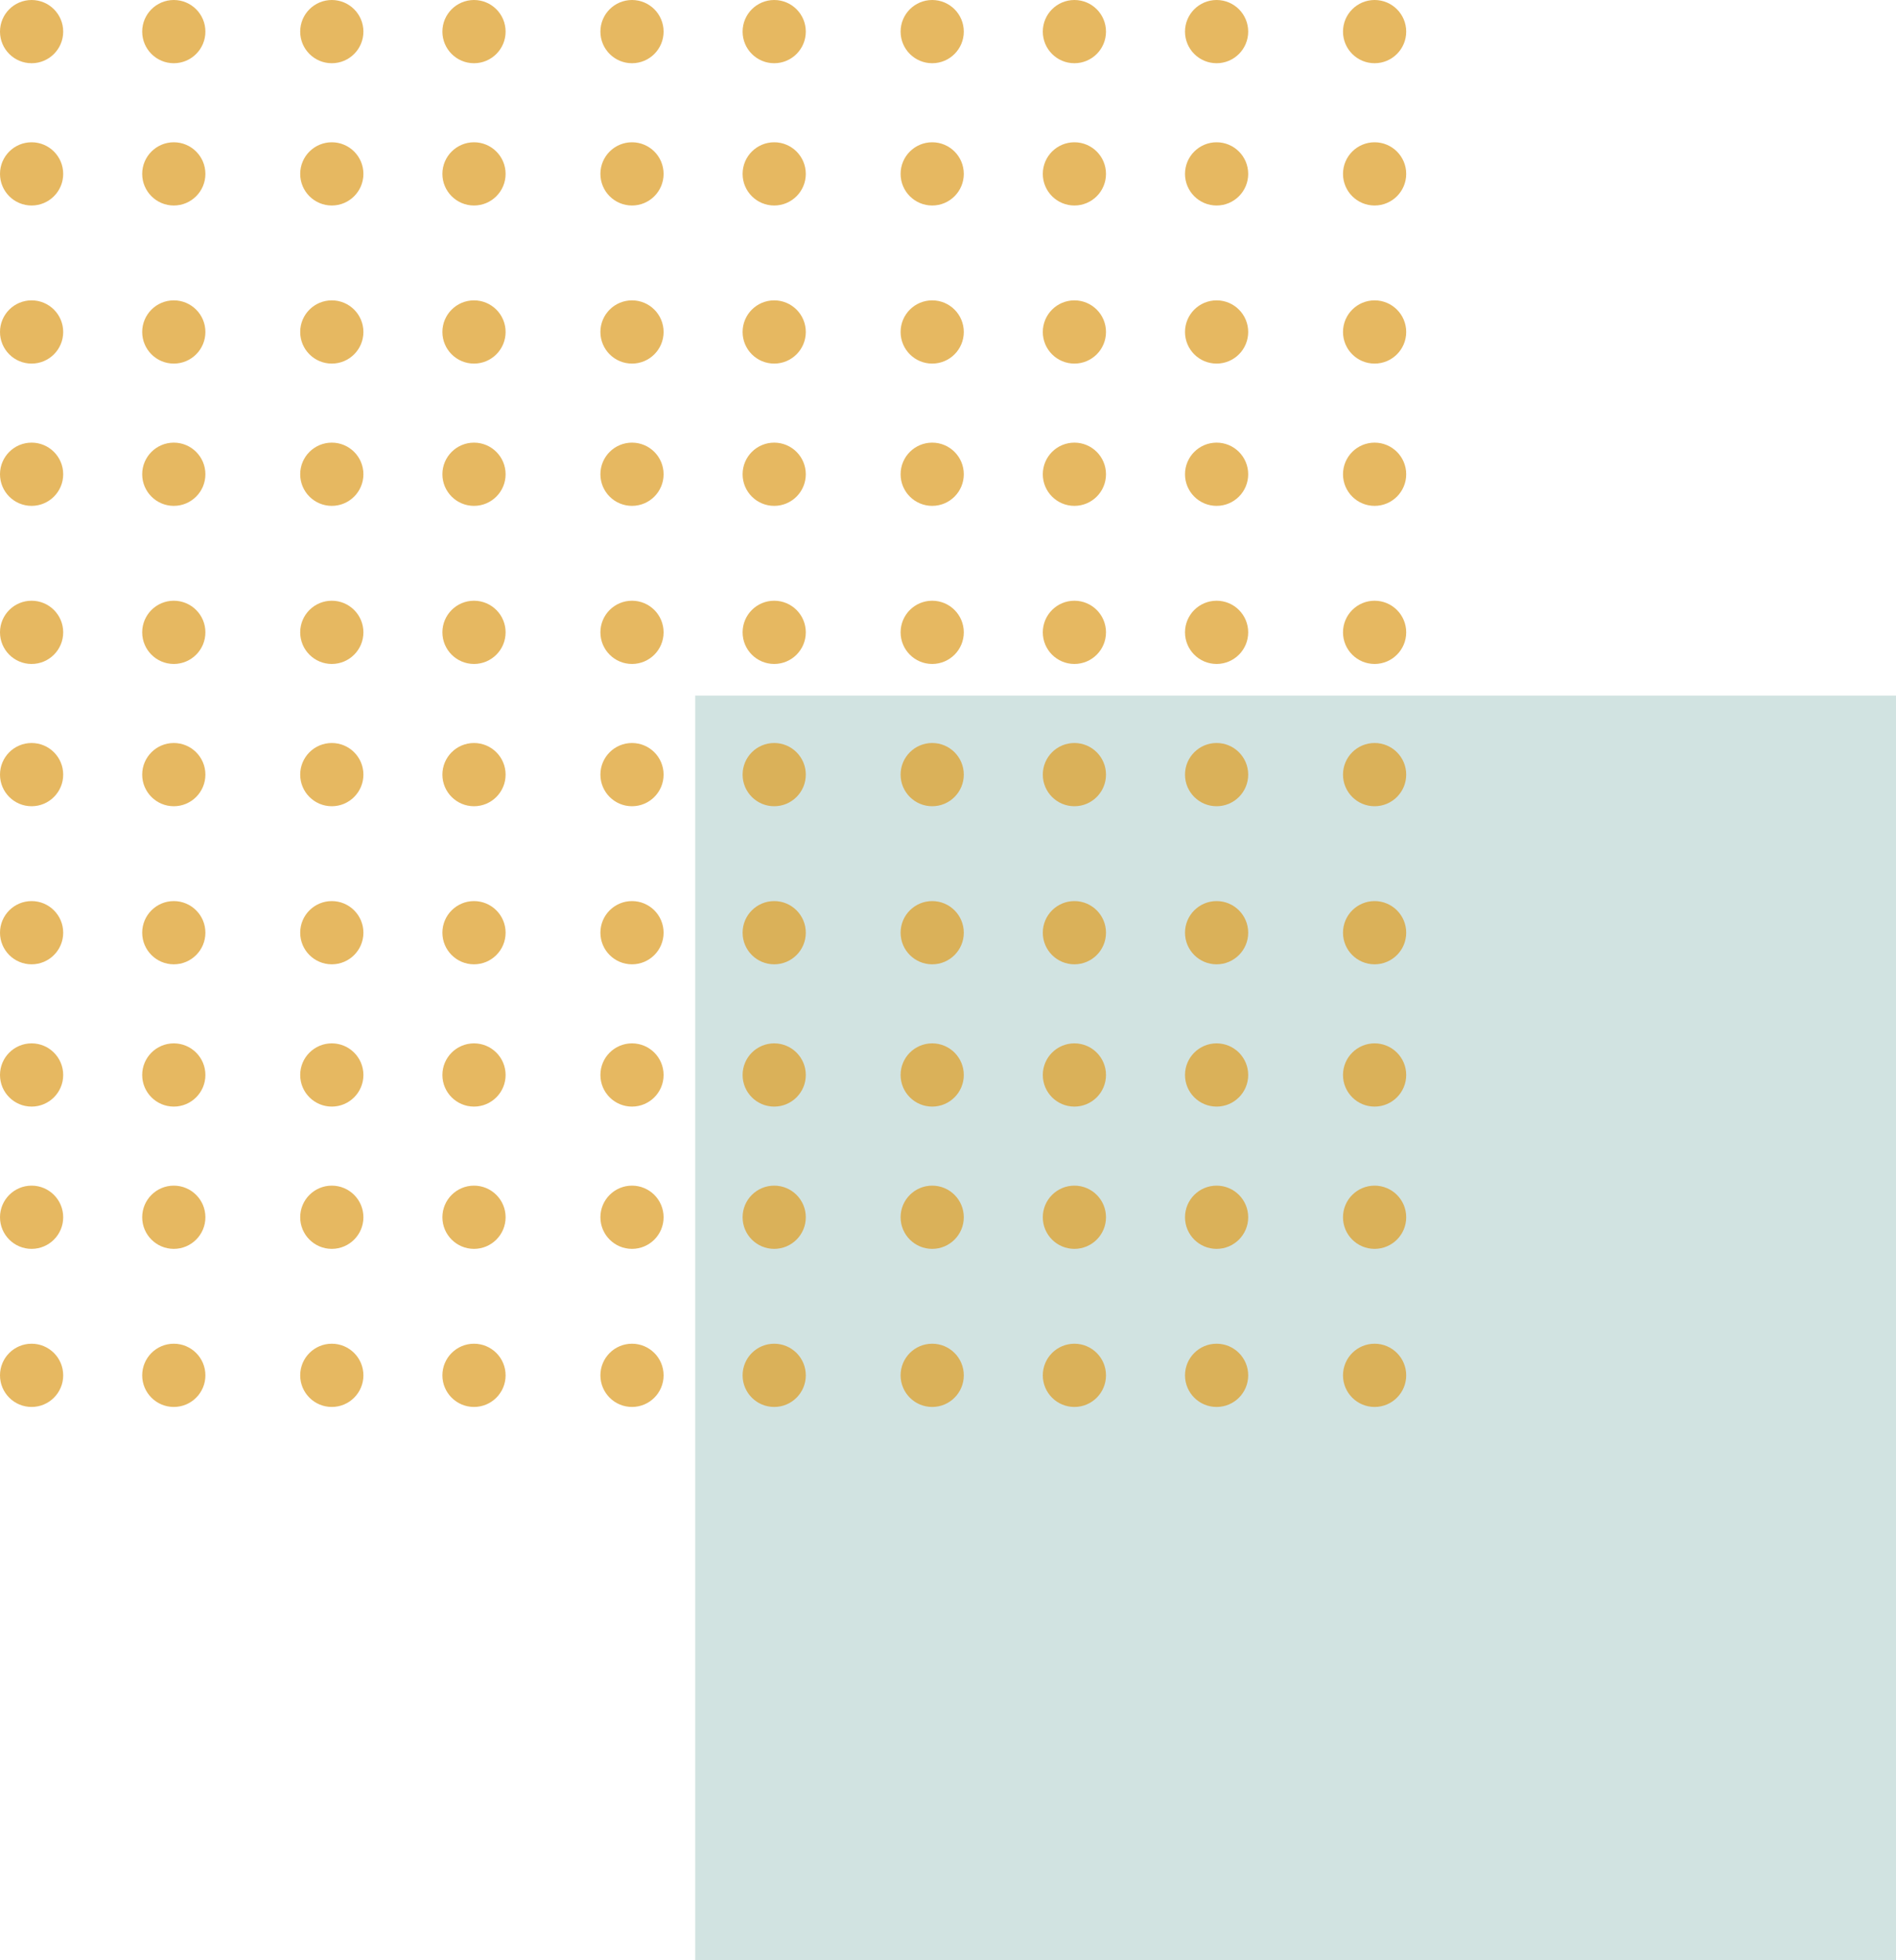 <svg xmlns="http://www.w3.org/2000/svg" width="120" height="124" viewBox="0 0 120 124">
  <g id="组_400" data-name="组 400" transform="translate(-389 -558)">
    <rect id="矩形_251" data-name="矩形 251" width="76" height="80" transform="translate(433 602)" fill="#d1e3e1"/>
    <g id="组_395" data-name="组 395" transform="translate(-11817 -964)" opacity="0.733">
      <circle id="椭圆_32" data-name="椭圆 32" cx="2" cy="2" r="2" transform="translate(12206 1522)" fill="#dd9e28"/>
      <circle id="椭圆_32-2" data-name="椭圆 32" cx="2" cy="2" r="2" transform="translate(12215 1522)" fill="#dd9e28"/>
      <circle id="椭圆_32-3" data-name="椭圆 32" cx="2" cy="2" r="2" transform="translate(12225 1522)" fill="#dd9e28"/>
      <circle id="椭圆_32-4" data-name="椭圆 32" cx="2" cy="2" r="2" transform="translate(12234 1522)" fill="#dd9e28"/>
      <circle id="椭圆_32-5" data-name="椭圆 32" cx="2" cy="2" r="2" transform="translate(12244 1522)" fill="#dd9e28"/>
      <circle id="椭圆_32-6" data-name="椭圆 32" cx="2" cy="2" r="2" transform="translate(12253 1522)" fill="#dd9e28"/>
      <circle id="椭圆_32-7" data-name="椭圆 32" cx="2" cy="2" r="2" transform="translate(12263 1522)" fill="#dd9e28"/>
      <circle id="椭圆_32-8" data-name="椭圆 32" cx="2" cy="2" r="2" transform="translate(12272 1522)" fill="#dd9e28"/>
      <circle id="椭圆_32-9" data-name="椭圆 32" cx="2" cy="2" r="2" transform="translate(12281 1522)" fill="#dd9e28"/>
      <circle id="椭圆_32-10" data-name="椭圆 32" cx="2" cy="2" r="2" transform="translate(12291 1522)" fill="#dd9e28"/>
      <circle id="椭圆_32-11" data-name="椭圆 32" cx="2" cy="2" r="2" transform="translate(12206 1531)" fill="#dd9e28"/>
      <circle id="椭圆_32-12" data-name="椭圆 32" cx="2" cy="2" r="2" transform="translate(12215 1531)" fill="#dd9e28"/>
      <circle id="椭圆_32-13" data-name="椭圆 32" cx="2" cy="2" r="2" transform="translate(12225 1531)" fill="#dd9e28"/>
      <circle id="椭圆_32-14" data-name="椭圆 32" cx="2" cy="2" r="2" transform="translate(12234 1531)" fill="#dd9e28"/>
      <circle id="椭圆_32-15" data-name="椭圆 32" cx="2" cy="2" r="2" transform="translate(12244 1531)" fill="#dd9e28"/>
      <circle id="椭圆_32-16" data-name="椭圆 32" cx="2" cy="2" r="2" transform="translate(12253 1531)" fill="#dd9e28"/>
      <circle id="椭圆_32-17" data-name="椭圆 32" cx="2" cy="2" r="2" transform="translate(12263 1531)" fill="#dd9e28"/>
      <circle id="椭圆_32-18" data-name="椭圆 32" cx="2" cy="2" r="2" transform="translate(12272 1531)" fill="#dd9e28"/>
      <circle id="椭圆_32-19" data-name="椭圆 32" cx="2" cy="2" r="2" transform="translate(12281 1531)" fill="#dd9e28"/>
      <circle id="椭圆_32-20" data-name="椭圆 32" cx="2" cy="2" r="2" transform="translate(12291 1531)" fill="#dd9e28"/>
      <circle id="椭圆_32-21" data-name="椭圆 32" cx="2" cy="2" r="2" transform="translate(12206 1541)" fill="#dd9e28"/>
      <circle id="椭圆_32-22" data-name="椭圆 32" cx="2" cy="2" r="2" transform="translate(12215 1541)" fill="#dd9e28"/>
      <circle id="椭圆_32-23" data-name="椭圆 32" cx="2" cy="2" r="2" transform="translate(12225 1541)" fill="#dd9e28"/>
      <circle id="椭圆_32-24" data-name="椭圆 32" cx="2" cy="2" r="2" transform="translate(12234 1541)" fill="#dd9e28"/>
      <circle id="椭圆_32-25" data-name="椭圆 32" cx="2" cy="2" r="2" transform="translate(12244 1541)" fill="#dd9e28"/>
      <circle id="椭圆_32-26" data-name="椭圆 32" cx="2" cy="2" r="2" transform="translate(12253 1541)" fill="#dd9e28"/>
      <circle id="椭圆_32-27" data-name="椭圆 32" cx="2" cy="2" r="2" transform="translate(12263 1541)" fill="#dd9e28"/>
      <circle id="椭圆_32-28" data-name="椭圆 32" cx="2" cy="2" r="2" transform="translate(12272 1541)" fill="#dd9e28"/>
      <circle id="椭圆_32-29" data-name="椭圆 32" cx="2" cy="2" r="2" transform="translate(12281 1541)" fill="#dd9e28"/>
      <circle id="椭圆_32-30" data-name="椭圆 32" cx="2" cy="2" r="2" transform="translate(12291 1541)" fill="#dd9e28"/>
      <circle id="椭圆_32-31" data-name="椭圆 32" cx="2" cy="2" r="2" transform="translate(12206 1550)" fill="#dd9e28"/>
      <circle id="椭圆_32-32" data-name="椭圆 32" cx="2" cy="2" r="2" transform="translate(12215 1550)" fill="#dd9e28"/>
      <circle id="椭圆_32-33" data-name="椭圆 32" cx="2" cy="2" r="2" transform="translate(12225 1550)" fill="#dd9e28"/>
      <circle id="椭圆_32-34" data-name="椭圆 32" cx="2" cy="2" r="2" transform="translate(12234 1550)" fill="#dd9e28"/>
      <circle id="椭圆_32-35" data-name="椭圆 32" cx="2" cy="2" r="2" transform="translate(12244 1550)" fill="#dd9e28"/>
      <circle id="椭圆_32-36" data-name="椭圆 32" cx="2" cy="2" r="2" transform="translate(12253 1550)" fill="#dd9e28"/>
      <circle id="椭圆_32-37" data-name="椭圆 32" cx="2" cy="2" r="2" transform="translate(12263 1550)" fill="#dd9e28"/>
      <circle id="椭圆_32-38" data-name="椭圆 32" cx="2" cy="2" r="2" transform="translate(12272 1550)" fill="#dd9e28"/>
      <circle id="椭圆_32-39" data-name="椭圆 32" cx="2" cy="2" r="2" transform="translate(12281 1550)" fill="#dd9e28"/>
      <circle id="椭圆_32-40" data-name="椭圆 32" cx="2" cy="2" r="2" transform="translate(12291 1550)" fill="#dd9e28"/>
      <circle id="椭圆_32-41" data-name="椭圆 32" cx="2" cy="2" r="2" transform="translate(12206 1560)" fill="#dd9e28"/>
      <circle id="椭圆_32-42" data-name="椭圆 32" cx="2" cy="2" r="2" transform="translate(12215 1560)" fill="#dd9e28"/>
      <circle id="椭圆_32-43" data-name="椭圆 32" cx="2" cy="2" r="2" transform="translate(12225 1560)" fill="#dd9e28"/>
      <circle id="椭圆_32-44" data-name="椭圆 32" cx="2" cy="2" r="2" transform="translate(12234 1560)" fill="#dd9e28"/>
      <circle id="椭圆_32-45" data-name="椭圆 32" cx="2" cy="2" r="2" transform="translate(12244 1560)" fill="#dd9e28"/>
      <circle id="椭圆_32-46" data-name="椭圆 32" cx="2" cy="2" r="2" transform="translate(12253 1560)" fill="#dd9e28"/>
      <circle id="椭圆_32-47" data-name="椭圆 32" cx="2" cy="2" r="2" transform="translate(12263 1560)" fill="#dd9e28"/>
      <circle id="椭圆_32-48" data-name="椭圆 32" cx="2" cy="2" r="2" transform="translate(12272 1560)" fill="#dd9e28"/>
      <circle id="椭圆_32-49" data-name="椭圆 32" cx="2" cy="2" r="2" transform="translate(12281 1560)" fill="#dd9e28"/>
      <circle id="椭圆_32-50" data-name="椭圆 32" cx="2" cy="2" r="2" transform="translate(12291 1560)" fill="#dd9e28"/>
      <circle id="椭圆_32-51" data-name="椭圆 32" cx="2" cy="2" r="2" transform="translate(12206 1569)" fill="#dd9e28"/>
      <circle id="椭圆_32-52" data-name="椭圆 32" cx="2" cy="2" r="2" transform="translate(12215 1569)" fill="#dd9e28"/>
      <circle id="椭圆_32-53" data-name="椭圆 32" cx="2" cy="2" r="2" transform="translate(12225 1569)" fill="#dd9e28"/>
      <circle id="椭圆_32-54" data-name="椭圆 32" cx="2" cy="2" r="2" transform="translate(12234 1569)" fill="#dd9e28"/>
      <circle id="椭圆_32-55" data-name="椭圆 32" cx="2" cy="2" r="2" transform="translate(12244 1569)" fill="#dd9e28"/>
      <circle id="椭圆_32-56" data-name="椭圆 32" cx="2" cy="2" r="2" transform="translate(12253 1569)" fill="#dd9e28"/>
      <circle id="椭圆_32-57" data-name="椭圆 32" cx="2" cy="2" r="2" transform="translate(12263 1569)" fill="#dd9e28"/>
      <circle id="椭圆_32-58" data-name="椭圆 32" cx="2" cy="2" r="2" transform="translate(12272 1569)" fill="#dd9e28"/>
      <circle id="椭圆_32-59" data-name="椭圆 32" cx="2" cy="2" r="2" transform="translate(12281 1569)" fill="#dd9e28"/>
      <circle id="椭圆_32-60" data-name="椭圆 32" cx="2" cy="2" r="2" transform="translate(12291 1569)" fill="#dd9e28"/>
      <circle id="椭圆_32-61" data-name="椭圆 32" cx="2" cy="2" r="2" transform="translate(12206 1579)" fill="#dd9e28"/>
      <circle id="椭圆_32-62" data-name="椭圆 32" cx="2" cy="2" r="2" transform="translate(12215 1579)" fill="#dd9e28"/>
      <circle id="椭圆_32-63" data-name="椭圆 32" cx="2" cy="2" r="2" transform="translate(12225 1579)" fill="#dd9e28"/>
      <circle id="椭圆_32-64" data-name="椭圆 32" cx="2" cy="2" r="2" transform="translate(12234 1579)" fill="#dd9e28"/>
      <circle id="椭圆_32-65" data-name="椭圆 32" cx="2" cy="2" r="2" transform="translate(12244 1579)" fill="#dd9e28"/>
      <circle id="椭圆_32-66" data-name="椭圆 32" cx="2" cy="2" r="2" transform="translate(12253 1579)" fill="#dd9e28"/>
      <circle id="椭圆_32-67" data-name="椭圆 32" cx="2" cy="2" r="2" transform="translate(12263 1579)" fill="#dd9e28"/>
      <circle id="椭圆_32-68" data-name="椭圆 32" cx="2" cy="2" r="2" transform="translate(12272 1579)" fill="#dd9e28"/>
      <circle id="椭圆_32-69" data-name="椭圆 32" cx="2" cy="2" r="2" transform="translate(12281 1579)" fill="#dd9e28"/>
      <circle id="椭圆_32-70" data-name="椭圆 32" cx="2" cy="2" r="2" transform="translate(12291 1579)" fill="#dd9e28"/>
      <circle id="椭圆_32-71" data-name="椭圆 32" cx="2" cy="2" r="2" transform="translate(12206 1588)" fill="#dd9e28"/>
      <circle id="椭圆_32-72" data-name="椭圆 32" cx="2" cy="2" r="2" transform="translate(12215 1588)" fill="#dd9e28"/>
      <circle id="椭圆_32-73" data-name="椭圆 32" cx="2" cy="2" r="2" transform="translate(12225 1588)" fill="#dd9e28"/>
      <circle id="椭圆_32-74" data-name="椭圆 32" cx="2" cy="2" r="2" transform="translate(12234 1588)" fill="#dd9e28"/>
      <circle id="椭圆_32-75" data-name="椭圆 32" cx="2" cy="2" r="2" transform="translate(12244 1588)" fill="#dd9e28"/>
      <circle id="椭圆_32-76" data-name="椭圆 32" cx="2" cy="2" r="2" transform="translate(12253 1588)" fill="#dd9e28"/>
      <circle id="椭圆_32-77" data-name="椭圆 32" cx="2" cy="2" r="2" transform="translate(12263 1588)" fill="#dd9e28"/>
      <circle id="椭圆_32-78" data-name="椭圆 32" cx="2" cy="2" r="2" transform="translate(12272 1588)" fill="#dd9e28"/>
      <circle id="椭圆_32-79" data-name="椭圆 32" cx="2" cy="2" r="2" transform="translate(12281 1588)" fill="#dd9e28"/>
      <circle id="椭圆_32-80" data-name="椭圆 32" cx="2" cy="2" r="2" transform="translate(12291 1588)" fill="#dd9e28"/>
      <circle id="椭圆_32-81" data-name="椭圆 32" cx="2" cy="2" r="2" transform="translate(12206 1597)" fill="#dd9e28"/>
      <circle id="椭圆_32-82" data-name="椭圆 32" cx="2" cy="2" r="2" transform="translate(12215 1597)" fill="#dd9e28"/>
      <circle id="椭圆_32-83" data-name="椭圆 32" cx="2" cy="2" r="2" transform="translate(12225 1597)" fill="#dd9e28"/>
      <circle id="椭圆_32-84" data-name="椭圆 32" cx="2" cy="2" r="2" transform="translate(12234 1597)" fill="#dd9e28"/>
      <circle id="椭圆_32-85" data-name="椭圆 32" cx="2" cy="2" r="2" transform="translate(12244 1597)" fill="#dd9e28"/>
      <circle id="椭圆_32-86" data-name="椭圆 32" cx="2" cy="2" r="2" transform="translate(12253 1597)" fill="#dd9e28"/>
      <circle id="椭圆_32-87" data-name="椭圆 32" cx="2" cy="2" r="2" transform="translate(12263 1597)" fill="#dd9e28"/>
      <circle id="椭圆_32-88" data-name="椭圆 32" cx="2" cy="2" r="2" transform="translate(12272 1597)" fill="#dd9e28"/>
      <circle id="椭圆_32-89" data-name="椭圆 32" cx="2" cy="2" r="2" transform="translate(12281 1597)" fill="#dd9e28"/>
      <circle id="椭圆_32-90" data-name="椭圆 32" cx="2" cy="2" r="2" transform="translate(12291 1597)" fill="#dd9e28"/>
      <circle id="椭圆_32-91" data-name="椭圆 32" cx="2" cy="2" r="2" transform="translate(12206 1607)" fill="#dd9e28"/>
      <circle id="椭圆_32-92" data-name="椭圆 32" cx="2" cy="2" r="2" transform="translate(12215 1607)" fill="#dd9e28"/>
      <circle id="椭圆_32-93" data-name="椭圆 32" cx="2" cy="2" r="2" transform="translate(12225 1607)" fill="#dd9e28"/>
      <circle id="椭圆_32-94" data-name="椭圆 32" cx="2" cy="2" r="2" transform="translate(12234 1607)" fill="#dd9e28"/>
      <circle id="椭圆_32-95" data-name="椭圆 32" cx="2" cy="2" r="2" transform="translate(12244 1607)" fill="#dd9e28"/>
      <circle id="椭圆_32-96" data-name="椭圆 32" cx="2" cy="2" r="2" transform="translate(12253 1607)" fill="#dd9e28"/>
      <circle id="椭圆_32-97" data-name="椭圆 32" cx="2" cy="2" r="2" transform="translate(12263 1607)" fill="#dd9e28"/>
      <circle id="椭圆_32-98" data-name="椭圆 32" cx="2" cy="2" r="2" transform="translate(12272 1607)" fill="#dd9e28"/>
      <circle id="椭圆_32-99" data-name="椭圆 32" cx="2" cy="2" r="2" transform="translate(12281 1607)" fill="#dd9e28"/>
      <circle id="椭圆_32-100" data-name="椭圆 32" cx="2" cy="2" r="2" transform="translate(12291 1607)" fill="#dd9e28"/>
    </g>
  </g>
</svg>
